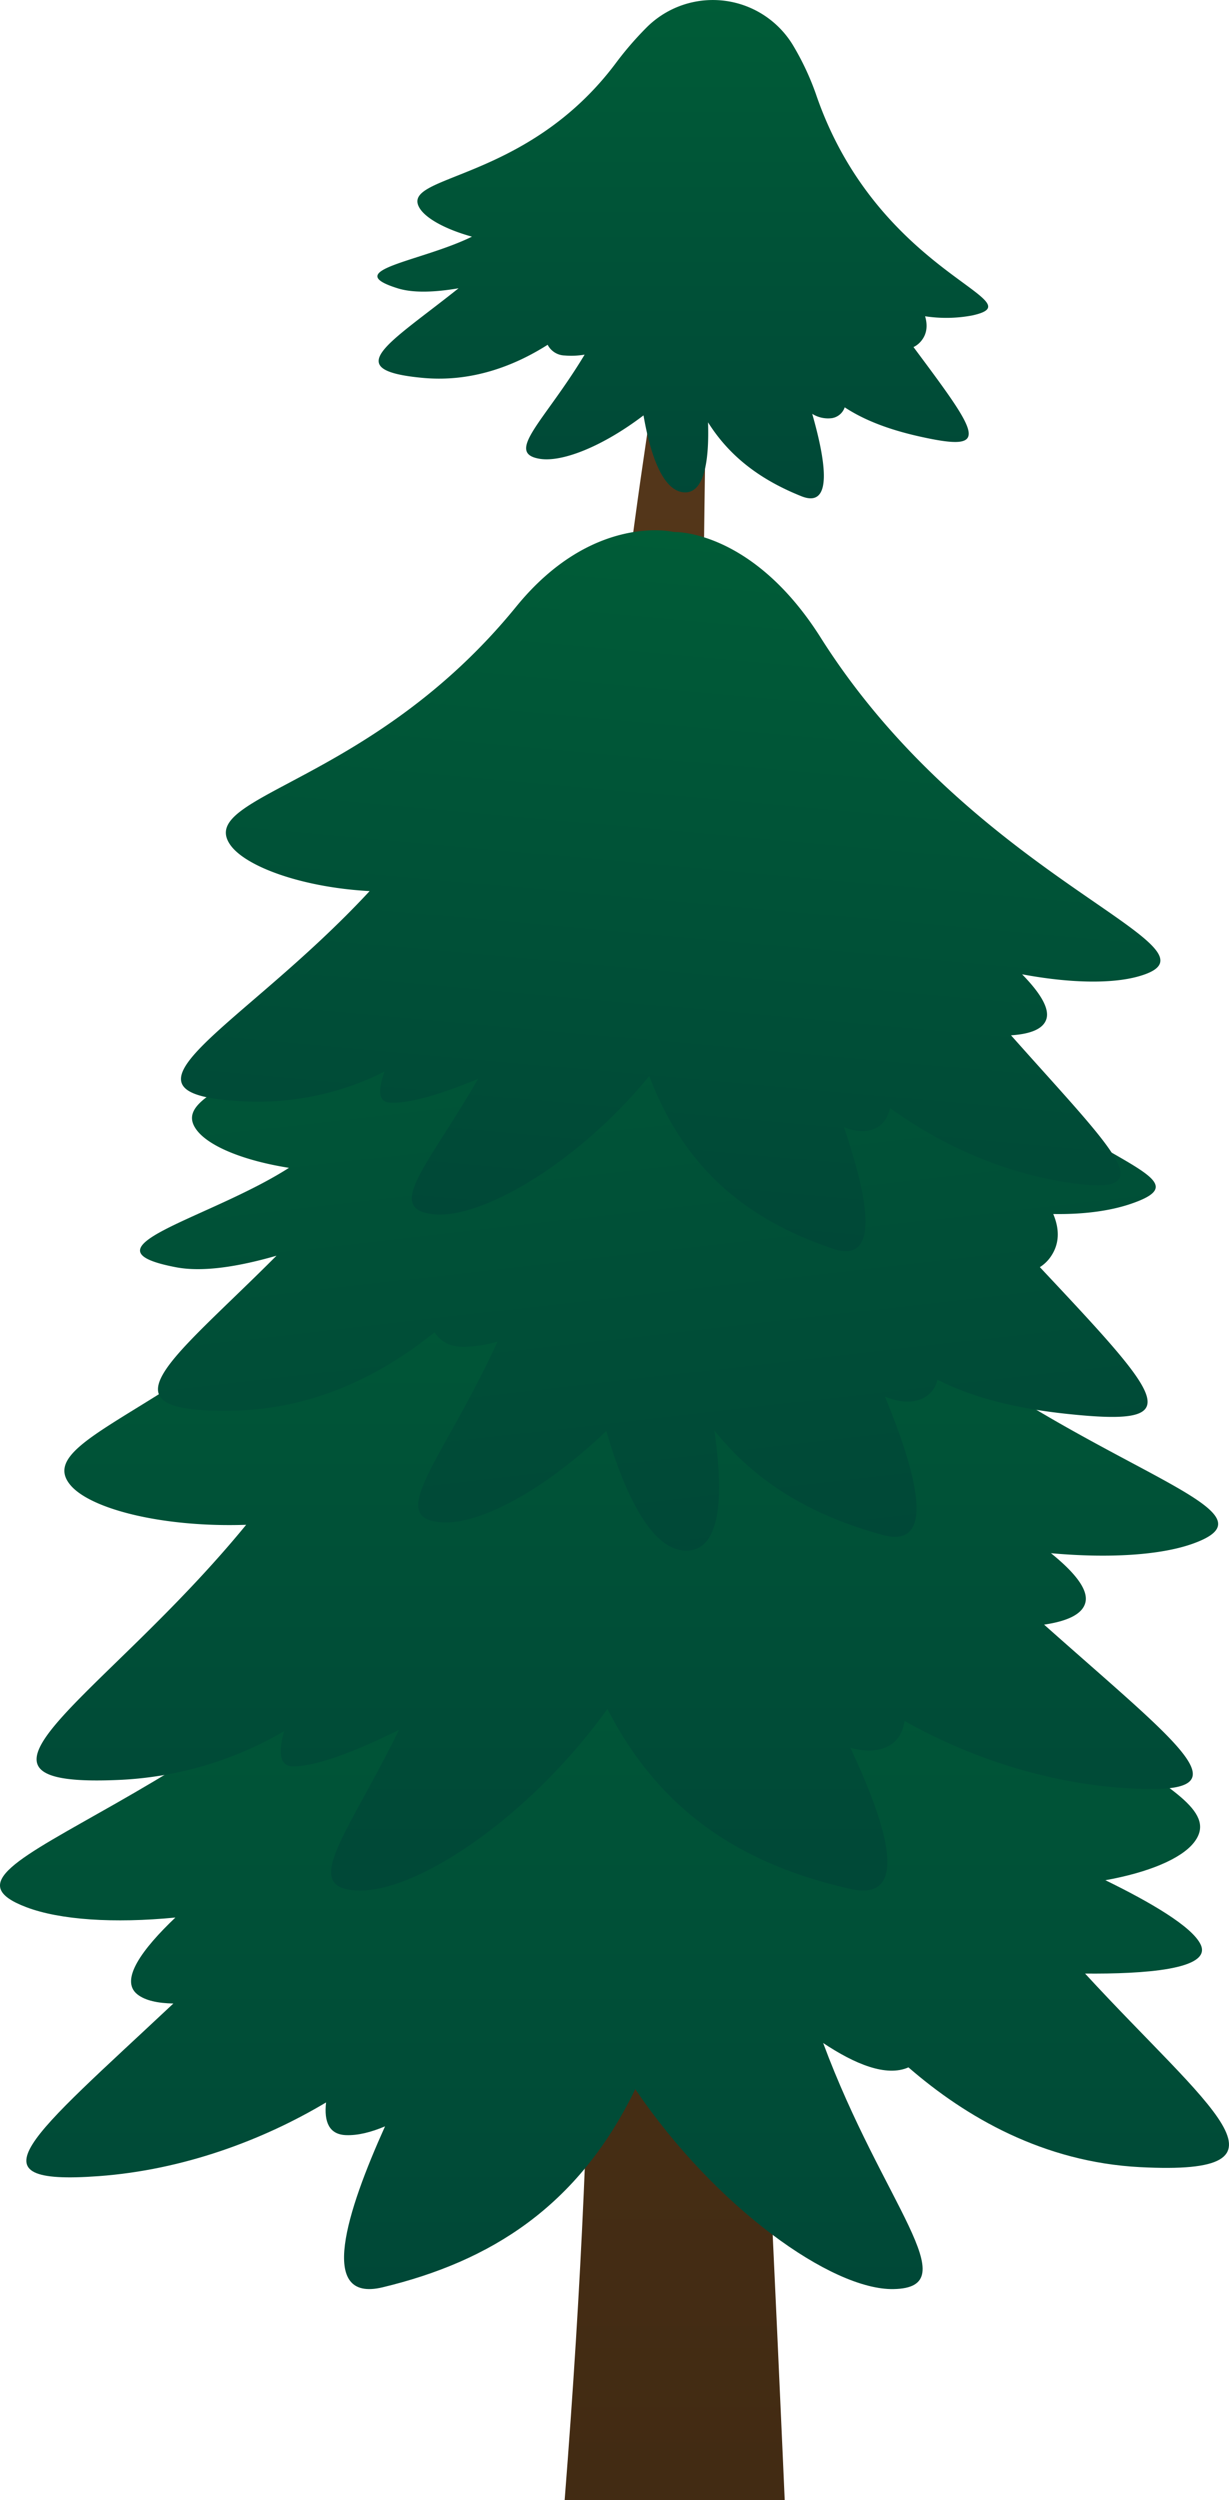 <svg xmlns="http://www.w3.org/2000/svg" xmlns:xlink="http://www.w3.org/1999/xlink" width="408.034" height="829.487" viewBox="0 0 408.034 829.487">
  <defs>
    <linearGradient id="a" data-name="Gradient bez nazwy 45" x1="223.997" y1="829.487" x2="223.997" y2="20.59" gradientUnits="userSpaceOnUse">
      <stop offset="0" stop-color="#422b13"/>
      <stop offset="1" stop-color="#57381b"/>
    </linearGradient>
    <linearGradient id="b" data-name="Gradient bez nazwy 17" x1="204.017" y1="759.479" x2="204.017" y2="463.041" gradientUnits="userSpaceOnUse">
      <stop offset="0" stop-color="#004837"/>
      <stop offset="1" stop-color="#005c37"/>
    </linearGradient>
    <linearGradient id="c" x1="208.285" y1="627.248" x2="208.285" y2="358.003" xlink:href="#b"/>
    <linearGradient id="d" x1="226.692" y1="165.337" x2="226.692" y2="0" xlink:href="#b"/>
    <linearGradient id="e" x1="284.148" y1="126.683" x2="284.148" y2="-148.462" gradientTransform="translate(-68.634 424.122) rotate(-6.5)" xlink:href="#b"/>
    <linearGradient id="f" x1="212.559" y1="725.052" x2="212.559" y2="492.296" gradientTransform="translate(69.366 -331.782) rotate(5.126)" xlink:href="#b"/>
  </defs>
  <title>Pinetree</title>
  <g>
    <path d="M187.466,829.487h73.062s-15.059-345.477-23.485-441.5,0-367.4,0-367.4-45.286,202.485-42.512,386.183S198.947,683.364,187.466,829.487Z" fill="url(#a)"/>
    <path d="M360.252,654.79c19.35.173,42.247-1.307,38.389-9.588-2.784-5.974-16.659-14.068-31.649-21.385,14.2-2.533,25.118-7.077,29.376-12.47,15.35-19.441-57.825-30.918-111.661-110.676-28.628-42.412-63.308-37.452-63.308-37.452-.238,0-.474.007-.71.014-.041,0-.083,0-.124,0,0,0-32.574-3.834-65.3,38.939C80.488,599.882-32.317,617.219,8.742,632.77,19.905,637,37.8,638.2,58.229,636.2c-10.966,10.433-18.667,20.811-12.566,25.539,2.608,2.021,6.792,2.9,11.894,2.989C9.7,709.614-11.035,725.217,32.8,722c27.962-2.053,54.379-11.874,75.455-24.454-.724,6.445,1.008,10.648,6.626,10.853,3.93.144,8.326-.959,12.953-2.922-12.74,28.254-22.494,58.617-.82,53.411,35.681-8.571,64.89-26.626,83.893-65.74,26.792,39.4,65.364,66.721,85.764,66.327,24.726-.478-3.618-28.4-23.38-81.647,10.543,7.027,21,11.333,28.32,8.082h0c19.1,16.586,44.848,31.416,76.811,33.1C434.214,721.945,401.358,699.482,360.252,654.79Z" fill="url(#b)"/>
    <path d="M40.616,590.49a119.184,119.184,0,0,0,53.711-16.111c-1.986,7.124-1.5,11.666,2.964,11.666,8.223,0,21.788-5.482,35.17-12.1-17.006,34.779-33.331,52.933-13.25,53.3,19.611.357,56.692-24.459,82.45-60.244,18.269,35.526,46.35,51.926,80.653,59.71,20.382,4.626,11.854-21.662.009-46.831,4.408,1.181,8.384,1.275,11.666-.108,3.815-1.61,5.742-4.727,6.313-8.8,20.269,11.439,45.685,20.372,72.588,22.237,42.879,2.973,21.493-11.752-26.244-54.187,7.491-1.1,12.828-3.369,13.738-7.47.961-4.331-3.857-10.094-11.464-16.23,19.442,1.758,36.453.652,47.1-3.157,39.474-14.125-68.974-29.872-140.86-118.624-31.466-38.849-62.78-35.367-62.78-35.367h0l-.12,0c-.226-.006-.454-.012-.682-.012,0,0-33.34-4.5-60.863,34.016C78.955,464.623,8.607,475.047,23.364,492.705c6.786,8.119,31.143,14.129,58.366,13.192C34.285,563.839-23.567,593.682,40.616,590.49Z" fill="url(#c)"/>
    <path d="M270.849,31.1a89.061,89.061,0,0,0-7.242-15.53A31.108,31.108,0,0,0,214.493,9.29a109.28,109.28,0,0,0-9.8,11.334C175.013,60.6,132.83,57.808,139.231,68.912c2.046,3.549,8.7,7.184,17.466,9.607-17.126,8.386-44.081,11.091-24.63,17.148,5.2,1.618,12.443,1.289,20.177-.023-23.262,18.559-39.8,27.132-11.9,29.73,16.328,1.52,30.5-4.018,41.479-10.981a6.55,6.55,0,0,0,5.641,3.552,26.585,26.585,0,0,0,6.635-.284c-13.249,22.03-26.628,32.615-14.937,34.559,7.584,1.26,21.205-4.288,34.487-14.408,1.985,11.494,5.967,25.285,13.658,25.548,6.886.235,8.142-11.723,7.766-23.239,7.489,11.929,18.172,19.383,30.987,24.518,10.691,4.284,8-11.938,3.6-27.338a9.882,9.882,0,0,0,6.555,1.431,5.4,5.4,0,0,0,4.234-3.587c6.13,4.024,14.088,7.282,24.953,9.7,23.821,5.294,19.937-.107-2.116-29.692a7.393,7.393,0,0,0,2.3-1.724c2.24-2.49,2.438-5.477,1.552-8.5a46.471,46.471,0,0,0,15.658-.27C344.99,99.775,291.363,91.362,270.849,31.1Z" fill="url(#d)"/>
    <path d="M275.752,287.544a148.278,148.278,0,0,0-14.9-24.315,51.77,51.77,0,0,0-82.39-1.123,182.216,182.216,0,0,0-14.068,20.587c-41.544,71.687-111.817,75.02-99.142,92.173,4.052,5.484,15.743,10.24,30.689,12.6C69.2,404.553,25.144,414.1,58.446,420.454c8.9,1.7,20.817-.213,33.358-3.838-34.967,35.067-60.7,52.358-14.073,51.4,27.285-.562,49.68-12.389,66.515-25.97,2.13,3.135,5.349,4.938,10,4.81a44.27,44.27,0,0,0,10.917-1.719c-17.756,38.922-37.883,58.944-18.187,59.955,12.778.656,34.254-11.083,54.308-30.32,5.449,18.631,14.63,40.685,27.4,39.67,11.43-.908,11.255-20.917,8.463-39.887,14.631,18.313,33.7,28.625,55.855,34.7,18.483,5.07,10.972-21.246.808-45.882,3.922,1.622,7.7,2.173,11.108,1.132a8.988,8.988,0,0,0,6.326-6.728c10.893,5.5,24.665,9.386,43.085,11.332,40.384,4.266,32.945-3.932-9.093-48.695a12.3,12.3,0,0,0,3.481-3.285c3.236-4.539,3-9.515.966-14.344,9.91.174,18.821-.991,25.839-3.395C411.278,387.135,321.023,383.327,275.752,287.544Z" fill="url(#e)"/>
    <path d="M82.741,365.478a93.5,93.5,0,0,0,44.936-9.953c-2.166,5.989-2.122,9.934,1.51,10.26,6.689.6,18.147-3.13,29.544-7.851-16.52,28.7-31.2,43.144-14.895,44.925,15.925,1.739,48.006-16.922,71.723-45.854,12.117,31.922,33.693,48.091,60.995,57.3,16.223,5.47,11.316-17.787,3.625-40.322,3.5,1.338,6.722,1.71,9.5.758,3.228-1.108,5.036-3.651,5.815-7.118,15.6,11.328,35.589,20.874,57.33,24.443,34.651,5.689,18.392-8.55-17.163-48.571,6.178-.4,10.695-1.964,11.752-5.43,1.117-3.658-2.357-8.972-8.072-14.81,15.68,2.932,29.6,3.221,38.556.718,33.2-9.281-53.8-30.753-105.421-112.416-22.6-35.746-48.338-35.033-48.338-35.033h0l-.1,0c-.183-.022-.368-.044-.554-.06,0,0-26.773-6.313-52.136,24.847-47.7,58.6-105.728,62.439-95.088,78.719,4.893,7.486,24.242,14.439,46.459,15.618C79.649,342.068,30.284,363.542,82.741,365.478Z" fill="url(#f)"/>
  </g>
</svg>
